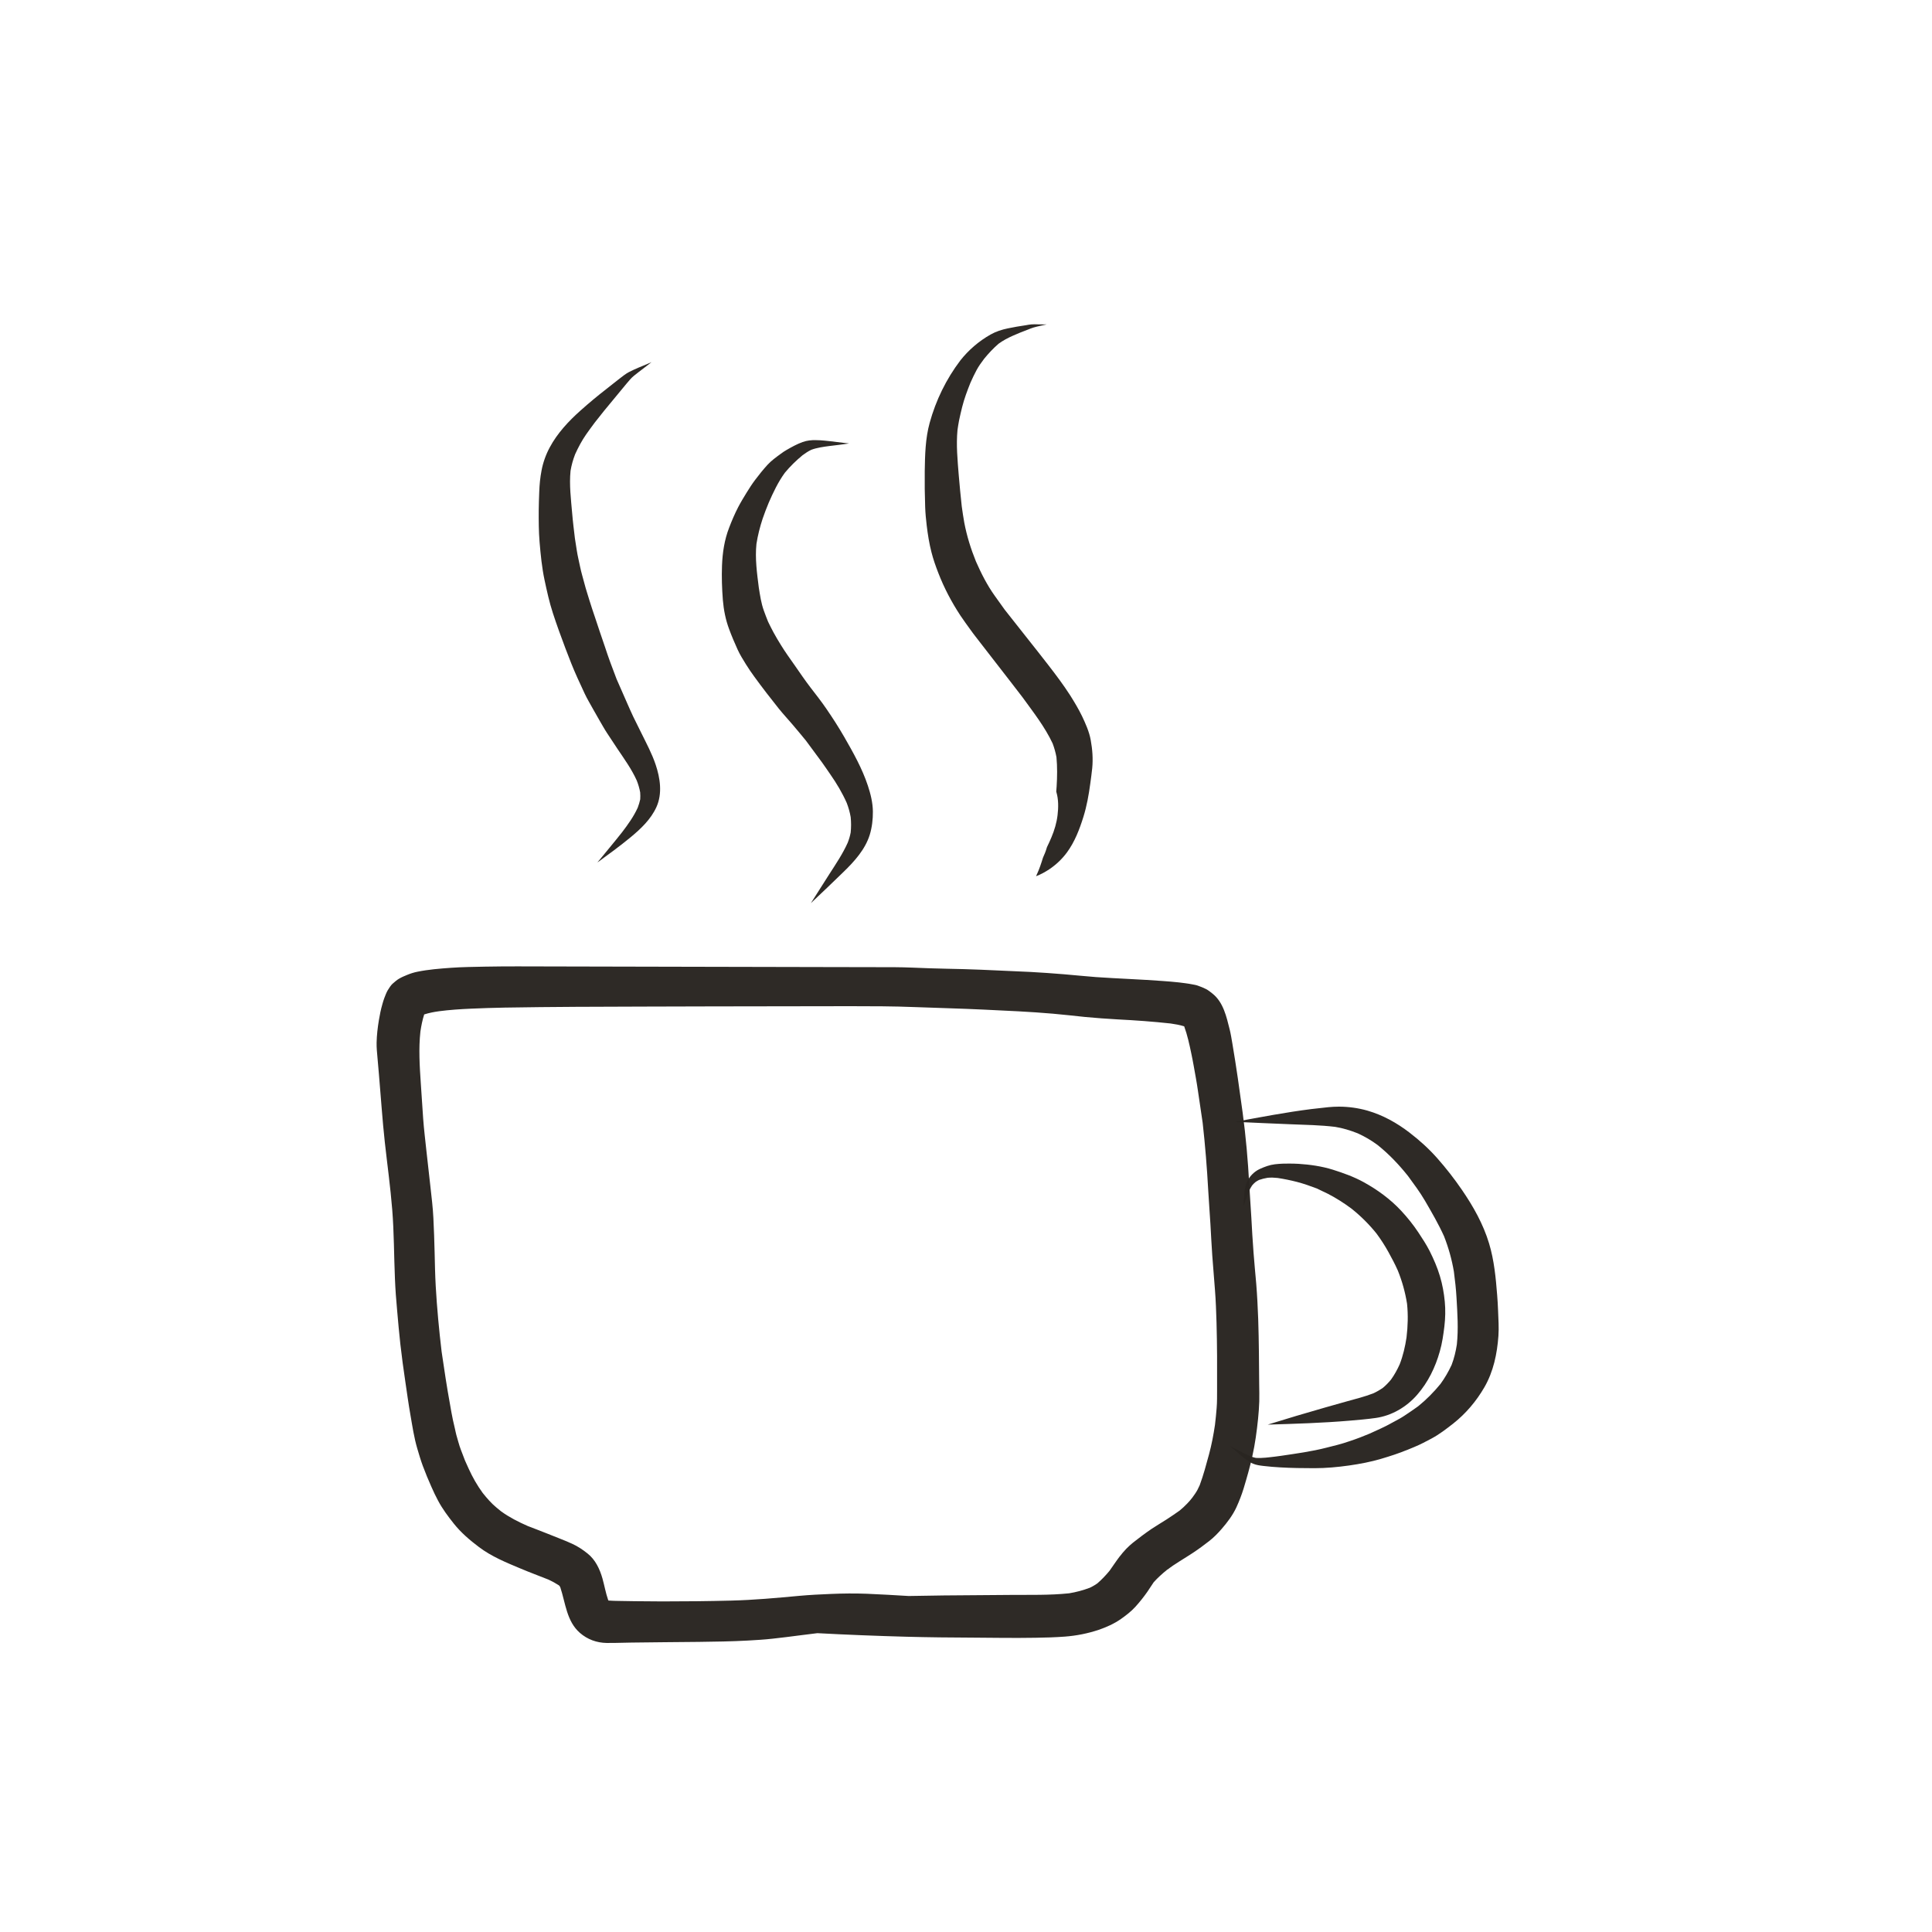 <?xml version="1.0" encoding="utf-8"?>
<!-- Generator: Adobe Illustrator 15.0.0, SVG Export Plug-In . SVG Version: 6.00 Build 0)  -->
<!DOCTYPE svg PUBLIC "-//W3C//DTD SVG 1.1//EN" "http://www.w3.org/Graphics/SVG/1.1/DTD/svg11.dtd">
<svg version="1.1" id="Capa_1" xmlns="http://www.w3.org/2000/svg" xmlns:xlink="http://www.w3.org/1999/xlink" x="0px" y="0px"
	 width="45px" height="45px" viewBox="-0.5 -0.5 45 45" enable-background="new -0.5 -0.5 45 45" xml:space="preserve">
<g>
	<path opacity="0.975" fill="#292521" d="M25.515,35.837c0.021-0.026,0.041-0.054,0.062-0.079c0.005-0.008,0.01-0.016,0.016-0.022
		C25.567,35.77,25.541,35.803,25.515,35.837 M26.673,36.075c-0.032,0.024-0.064,0.05-0.097,0.074
		c0.029-0.023,0.06-0.047,0.089-0.069C26.668,36.079,26.671,36.077,26.673,36.075 M26.755,36.012
		c-0.022,0.017-0.044,0.033-0.064,0.05C26.711,36.045,26.732,36.027,26.755,36.012 M10.465,22.994
		c0.263-0.011,0.527-0.021,0.79-0.025c0.552-0.01,1.103-0.014,1.654-0.018c1.054-0.006,2.108-0.006,3.163-0.01
		c1.078-0.002,2.156-0.004,3.234-0.005c0.502,0,1.003,0.001,1.504,0.021c0.536,0.021,1.073,0.033,1.609,0.059
		c0.536,0.026,1.073,0.048,1.608,0.095c0.248,0.021,0.495,0.051,0.744,0.076c0.255,0.024,0.511,0.043,0.767,0.057
		c0.409,0.021,0.819,0.05,1.228,0.095c0.106,0.015,0.214,0.034,0.316,0.066c0.075,0.205,0.121,0.42,0.166,0.634
		c0.041,0.192,0.073,0.387,0.108,0.58s0.06,0.39,0.09,0.584c0.022,0.149,0.045,0.298,0.066,0.447c0.059,0.524,0.101,1.05,0.13,1.577
		c0.015,0.261,0.035,0.522,0.051,0.784c0.014,0.244,0.026,0.488,0.043,0.732c0.019,0.269,0.044,0.537,0.063,0.806
		c0.02,0.25,0.028,0.501,0.036,0.752c0.015,0.521,0.015,1.046,0.013,1.568c-0.001,0.142,0.002,0.286-0.01,0.427
		c-0.011,0.132-0.023,0.261-0.039,0.392c-0.034,0.229-0.077,0.458-0.138,0.684c-0.066,0.242-0.13,0.486-0.218,0.722
		c-0.016,0.035-0.032,0.07-0.05,0.104c-0.034,0.064-0.077,0.124-0.121,0.184c-0.038,0.049-0.077,0.095-0.12,0.139
		c-0.056,0.059-0.114,0.112-0.176,0.163c-0.098,0.069-0.196,0.137-0.297,0.202c-0.115,0.074-0.236,0.145-0.351,0.221
		c-0.15,0.102-0.294,0.21-0.437,0.323c-0.054,0.044-0.106,0.092-0.156,0.142c-0.058,0.06-0.109,0.122-0.16,0.188
		c-0.082,0.106-0.154,0.219-0.232,0.327c-0.086,0.104-0.178,0.201-0.28,0.29c-0.033,0.023-0.065,0.046-0.102,0.065
		c-0.025,0.015-0.053,0.029-0.08,0.041c-0.157,0.059-0.314,0.101-0.479,0.128c-0.455,0.048-0.916,0.034-1.372,0.038
		c-0.516,0.005-1.031,0.007-1.546,0.012c-0.273,0.003-0.546,0.007-0.819,0.013c-0.324-0.02-0.647-0.038-0.971-0.052
		c-0.281-0.011-0.56-0.008-0.84,0.004c-0.245,0.01-0.49,0.022-0.734,0.044c-0.529,0.049-1.058,0.098-1.589,0.111
		c-0.536,0.014-1.071,0.019-1.607,0.019c-0.214,0-0.427-0.002-0.641-0.005c-0.121-0.001-0.241-0.003-0.362-0.006
		c-0.083-0.002-0.166-0.002-0.248-0.009c-0.003-0.005-0.006-0.01-0.009-0.016c-0.056-0.161-0.085-0.332-0.131-0.496
		c-0.063-0.222-0.165-0.439-0.348-0.584c-0.112-0.09-0.231-0.169-0.362-0.228c-0.196-0.09-0.4-0.162-0.6-0.245
		c-0.144-0.059-0.29-0.111-0.433-0.168c-0.216-0.095-0.423-0.2-0.615-0.338c-0.036-0.029-0.072-0.059-0.108-0.088
		c-0.121-0.099-0.225-0.22-0.323-0.342c-0.128-0.175-0.236-0.364-0.326-0.562c-0.029-0.064-0.058-0.129-0.087-0.193
		c-0.033-0.086-0.065-0.171-0.098-0.256c-0.042-0.109-0.069-0.226-0.103-0.337c-0.014-0.047-0.021-0.097-0.033-0.145
		c-0.016-0.068-0.031-0.137-0.047-0.204c-0.027-0.119-0.045-0.241-0.067-0.36c-0.076-0.41-0.136-0.823-0.197-1.235
		c-0.06-0.505-0.108-1.013-0.137-1.521c-0.015-0.265-0.02-0.528-0.026-0.792c-0.006-0.268-0.016-0.534-0.029-0.801
		c-0.012-0.244-0.042-0.488-0.069-0.73c-0.032-0.283-0.064-0.566-0.095-0.849c-0.026-0.245-0.056-0.49-0.074-0.736
		c-0.02-0.273-0.036-0.548-0.055-0.821c-0.027-0.401-0.053-0.808-0.009-1.208c0.02-0.134,0.047-0.269,0.088-0.397
		c0.114-0.036,0.231-0.059,0.35-0.075C9.974,23.021,10.22,23.005,10.465,22.994 M10.798,22.015
		c-0.265,0.006-0.531,0.008-0.795,0.027c-0.261,0.019-0.521,0.039-0.778,0.091c-0.081,0.016-0.16,0.041-0.236,0.072
		c-0.065,0.027-0.125,0.051-0.186,0.086c-0.058,0.032-0.108,0.078-0.158,0.121c-0.035,0.029-0.086,0.106-0.115,0.155
		c-0.031,0.053-0.06,0.131-0.079,0.181c-0.017,0.046-0.031,0.092-0.044,0.139c-0.036,0.124-0.062,0.252-0.083,0.38
		c-0.028,0.17-0.048,0.343-0.052,0.516c-0.003,0.121,0.011,0.242,0.021,0.362c0.011,0.126,0.022,0.252,0.033,0.378
		c0.046,0.525,0.079,1.054,0.137,1.58c0.058,0.524,0.131,1.048,0.173,1.574c0.043,0.536,0.04,1.073,0.063,1.608
		c0.01,0.247,0.028,0.492,0.051,0.736c0.024,0.263,0.045,0.525,0.075,0.787c0.033,0.292,0.073,0.584,0.116,0.874
		c0.038,0.257,0.073,0.516,0.118,0.771c0.046,0.264,0.085,0.532,0.161,0.789c0.04,0.134,0.078,0.266,0.126,0.396
		c0.062,0.168,0.131,0.333,0.204,0.497c0.048,0.109,0.099,0.217,0.155,0.321c0.102,0.191,0.23,0.362,0.365,0.532
		c0.169,0.212,0.371,0.384,0.586,0.546c0.295,0.223,0.636,0.361,0.975,0.503c0.213,0.09,0.431,0.17,0.646,0.256
		c0.083,0.039,0.163,0.082,0.24,0.132c0.005,0.006,0.01,0.011,0.016,0.016c0.006,0.01,0.012,0.02,0.017,0.029
		c0.123,0.368,0.146,0.791,0.457,1.063c0.176,0.153,0.39,0.231,0.623,0.235c0.064,0.001,0.128,0.001,0.193-0.001
		c0.127-0.003,0.255-0.006,0.383-0.008c0.524-0.009,1.049-0.009,1.574-0.016c0.379-0.005,0.759-0.01,1.137-0.031
		c0.194-0.011,0.388-0.022,0.582-0.044c0.213-0.023,0.425-0.05,0.638-0.078c0.133-0.018,0.267-0.034,0.401-0.05
		c0.69,0.037,1.381,0.064,2.073,0.083c0.519,0.014,1.038,0.019,1.557,0.021c0.481,0.004,0.963,0.011,1.444,0.003
		c0.23-0.003,0.461-0.01,0.691-0.027c0.271-0.021,0.532-0.072,0.788-0.158c0.181-0.062,0.36-0.142,0.517-0.252
		c0.118-0.083,0.24-0.177,0.338-0.285c0.098-0.109,0.192-0.226,0.276-0.346c0.052-0.075,0.1-0.152,0.151-0.227
		c0.094-0.104,0.195-0.194,0.303-0.283c0.193-0.146,0.407-0.266,0.608-0.399c0.133-0.088,0.261-0.182,0.386-0.28
		c0.104-0.082,0.195-0.175,0.281-0.274c0.133-0.153,0.261-0.321,0.347-0.507c0.065-0.143,0.122-0.288,0.168-0.438
		c0.075-0.249,0.148-0.502,0.204-0.756c0.064-0.285,0.103-0.578,0.133-0.869c0.015-0.135,0.022-0.27,0.028-0.404
		c0.004-0.132-0.001-0.265-0.002-0.396c-0.004-0.507-0.006-1.015-0.023-1.521c-0.01-0.274-0.024-0.551-0.046-0.825
		c-0.02-0.243-0.046-0.484-0.063-0.728c-0.021-0.271-0.036-0.543-0.051-0.813c-0.015-0.259-0.034-0.518-0.049-0.775
		c-0.03-0.557-0.079-1.114-0.153-1.666c-0.073-0.536-0.148-1.073-0.239-1.607c-0.019-0.111-0.037-0.226-0.064-0.335
		c-0.075-0.297-0.146-0.628-0.396-0.83c-0.057-0.046-0.101-0.081-0.161-0.112c-0.059-0.03-0.122-0.054-0.184-0.076
		c-0.043-0.016-0.089-0.022-0.134-0.031c-0.1-0.02-0.202-0.031-0.304-0.044c-0.125-0.015-0.251-0.023-0.376-0.033
		c-0.52-0.039-1.04-0.056-1.562-0.092c-0.246-0.018-0.491-0.045-0.737-0.065c-0.259-0.021-0.517-0.04-0.776-0.054
		c-0.258-0.013-0.518-0.024-0.776-0.035c-0.262-0.011-0.524-0.025-0.786-0.031c-0.267-0.007-0.534-0.011-0.8-0.02
		c-0.271-0.009-0.542-0.024-0.812-0.025c-0.521-0.002-1.042-0.003-1.562-0.003c-1.076-0.001-2.151-0.004-3.227-0.007
		c-1.047-0.002-2.093-0.006-3.14-0.007c-0.285-0.001-0.57-0.002-0.855-0.002C11.3,22.009,11.049,22.01,10.798,22.015"/>
	<path opacity="0.975" fill="#292521" d="M29.185,33.43c-0.005,0.001-0.01,0.001-0.015,0.002
		C29.175,33.431,29.18,33.431,29.185,33.43 M28.575,33.399c0.003,0.002,0.007,0.003,0.01,0.004
		C28.582,33.402,28.578,33.401,28.575,33.399 M30.442,25.288c-0.132,0.013-0.265,0.028-0.396,0.044
		c-0.593,0.075-1.183,0.188-1.769,0.296c-0.001,0-0.001,0.002,0,0.002c0.426,0.021,0.853,0.038,1.279,0.056
		c0.348,0.014,0.698,0.019,1.043,0.061c0.181,0.029,0.354,0.083,0.524,0.15c0.163,0.074,0.317,0.164,0.462,0.271
		c0.265,0.212,0.498,0.457,0.71,0.723c0.137,0.188,0.278,0.375,0.395,0.576c0.158,0.272,0.316,0.543,0.445,0.829
		c0.105,0.268,0.181,0.54,0.229,0.823c0.026,0.203,0.05,0.405,0.061,0.609c0.021,0.361,0.046,0.726,0.008,1.086
		c-0.025,0.163-0.063,0.322-0.122,0.477c-0.072,0.155-0.158,0.305-0.259,0.443c-0.155,0.19-0.328,0.365-0.521,0.521
		c-0.105,0.078-0.216,0.149-0.326,0.224c-0.085,0.057-0.18,0.103-0.269,0.153c-0.173,0.099-0.357,0.179-0.538,0.261
		c-0.073,0.029-0.146,0.059-0.219,0.088c-0.083,0.034-0.172,0.061-0.257,0.091c-0.173,0.061-0.352,0.104-0.529,0.148
		c-0.344,0.088-0.698,0.136-1.05,0.188c0.003,0,0.006,0,0.008-0.001c-0.05,0.007-0.099,0.014-0.149,0.02
		c-0.148,0.017-0.302,0.04-0.451,0.03c-0.057-0.011-0.11-0.031-0.164-0.053c-0.148-0.066-0.288-0.15-0.436-0.22
		c-0.001-0.001-0.001,0-0.001,0.001c0.119,0.094,0.227,0.201,0.349,0.292c0.058,0.042,0.118,0.088,0.186,0.115
		c0.079,0.033,0.161,0.043,0.245,0.053c0.128,0.015,0.256,0.026,0.385,0.033c0.266,0.016,0.531,0.018,0.797,0.019
		c0.272,0,0.543-0.025,0.812-0.063c0.25-0.036,0.501-0.083,0.744-0.155c0.208-0.062,0.413-0.127,0.614-0.211
		c-0.021,0.01-0.043,0.019-0.065,0.028c0.145-0.061,0.292-0.116,0.431-0.188c0.062-0.032,0.123-0.064,0.184-0.096
		c0.186-0.098,0.354-0.228,0.519-0.357c0.292-0.231,0.537-0.521,0.723-0.843c0.211-0.365,0.297-0.78,0.327-1.197
		c0.014-0.195-0.001-0.393-0.008-0.588c-0.005-0.12-0.011-0.24-0.021-0.359c-0.032-0.406-0.07-0.812-0.188-1.204
		c-0.136-0.453-0.371-0.869-0.638-1.257c-0.174-0.254-0.362-0.494-0.565-0.725c-0.196-0.222-0.414-0.42-0.649-0.6
		c-0.297-0.228-0.619-0.408-0.98-0.513c-0.218-0.062-0.443-0.093-0.67-0.093C30.6,25.277,30.521,25.28,30.442,25.288"/>
	<path opacity="0.975" fill="#292521" d="M28.591,27.246c0,0.001-0.001,0.003-0.001,0.004
		C28.59,27.249,28.591,27.247,28.591,27.246 M29.373,26.604c-0.06,0.002-0.118,0.008-0.177,0.014
		c-0.126,0.015-0.239,0.058-0.354,0.11c-0.133,0.062-0.242,0.174-0.301,0.309c-0.072,0.167-0.062,0.365-0.077,0.544
		c0,0.001,0.001,0.001,0.001,0c0.043-0.109,0.079-0.221,0.123-0.329c0.021-0.049,0.044-0.094,0.074-0.138
		c0.024-0.029,0.05-0.056,0.079-0.08c0.027-0.02,0.055-0.036,0.085-0.051c0.065-0.023,0.131-0.038,0.198-0.05
		c0.079-0.008,0.156-0.004,0.234,0.004c0.152,0.023,0.303,0.054,0.451,0.092c0.157,0.041,0.309,0.095,0.46,0.152
		c0.089,0.041,0.177,0.083,0.265,0.127c0.191,0.099,0.371,0.214,0.543,0.342c0.216,0.172,0.409,0.364,0.582,0.578
		c0.102,0.137,0.194,0.279,0.277,0.429c0.079,0.143,0.156,0.287,0.222,0.436c0.101,0.25,0.173,0.509,0.215,0.774
		c0.027,0.261,0.019,0.521-0.012,0.782c-0.032,0.215-0.081,0.427-0.16,0.63c-0.056,0.124-0.121,0.242-0.201,0.354
		c-0.057,0.069-0.119,0.134-0.188,0.191c-0.072,0.051-0.147,0.094-0.228,0.131c-0.201,0.077-0.414,0.131-0.622,0.188
		c-0.163,0.045-0.326,0.092-0.489,0.138c-0.448,0.128-0.896,0.261-1.342,0.4v0.001c0.635-0.019,1.272-0.038,1.906-0.092
		c0.203-0.018,0.406-0.034,0.608-0.063c0.374-0.054,0.715-0.255,0.962-0.538c0.255-0.292,0.425-0.641,0.529-1.012
		c0.055-0.191,0.083-0.389,0.107-0.586c0.022-0.19,0.027-0.381,0.009-0.572c-0.019-0.202-0.055-0.402-0.114-0.597
		c-0.059-0.199-0.144-0.394-0.237-0.58c-0.077-0.152-0.173-0.298-0.267-0.44c-0.118-0.177-0.253-0.345-0.396-0.499
		c-0.252-0.271-0.556-0.493-0.879-0.67c-0.228-0.125-0.47-0.211-0.716-0.289c-0.257-0.08-0.53-0.119-0.799-0.136
		c-0.072-0.004-0.145-0.006-0.216-0.006C29.478,26.602,29.426,26.603,29.373,26.604"/>
	<path opacity="0.975" fill="#292521" d="M23.075,7.323c-0.003,0.001-0.006,0.002-0.008,0.003
		C23.069,7.325,23.072,7.324,23.075,7.323 M23.519,7.056c-0.041,0.002-0.083,0.013-0.124,0.019c-0.142,0.02-0.282,0.045-0.423,0.074
		c-0.139,0.029-0.276,0.073-0.4,0.143c-0.27,0.152-0.514,0.362-0.705,0.605c-0.328,0.433-0.569,0.927-0.713,1.451
		c-0.101,0.365-0.109,0.75-0.115,1.126c-0.003,0.279,0,0.558,0.01,0.837c0.005,0.143,0.019,0.287,0.036,0.43
		c0.025,0.209,0.058,0.416,0.11,0.619c0.042,0.166,0.099,0.328,0.161,0.487c0.135,0.349,0.308,0.677,0.513,0.989
		c0.075,0.114,0.158,0.224,0.237,0.335c0.076,0.108,0.161,0.211,0.241,0.317c0.088,0.114,0.177,0.228,0.265,0.342
		c0.145,0.187,0.29,0.374,0.435,0.561c0.09,0.118,0.18,0.235,0.271,0.352c0.25,0.346,0.518,0.685,0.7,1.074
		c0.039,0.104,0.069,0.21,0.089,0.32c0.021,0.225,0.018,0.454,0.004,0.679c-0.003,0.041-0.006,0.082-0.009,0.123
		c0.002,0.004,0.003,0.009,0.004,0.013c0.049,0.168,0.048,0.356,0.027,0.53c-0.021,0.182-0.073,0.354-0.144,0.523
		c-0.032,0.076-0.066,0.151-0.103,0.226c-0.002,0.007-0.005,0.015-0.007,0.022c-0.021,0.076-0.053,0.151-0.086,0.224
		c-0.04,0.131-0.083,0.26-0.141,0.386c-0.007,0.015-0.015,0.031-0.021,0.046c0.108-0.04,0.212-0.098,0.308-0.161
		c0.16-0.108,0.299-0.239,0.413-0.394c0.181-0.247,0.293-0.539,0.383-0.829c0.078-0.25,0.124-0.509,0.159-0.768
		c0.017-0.122,0.033-0.243,0.046-0.364c0.021-0.221,0.005-0.438-0.035-0.655c-0.035-0.195-0.119-0.381-0.203-0.559
		c-0.082-0.168-0.178-0.328-0.277-0.485c-0.155-0.241-0.328-0.471-0.502-0.696c-0.336-0.435-0.682-0.862-1.02-1.295
		c-0.078-0.108-0.155-0.216-0.232-0.324c-0.177-0.247-0.317-0.523-0.439-0.801c-0.119-0.293-0.213-0.594-0.272-0.905
		c-0.023-0.126-0.041-0.253-0.059-0.38c-0.025-0.243-0.051-0.484-0.07-0.727c-0.028-0.349-0.062-0.7-0.029-1.05
		c0.011-0.075,0.022-0.15,0.037-0.225c0.021-0.105,0.047-0.208,0.072-0.312c0.049-0.193,0.118-0.378,0.192-0.562
		c0.044-0.101,0.091-0.199,0.143-0.296c0.05-0.094,0.114-0.18,0.178-0.266c0.102-0.125,0.212-0.242,0.334-0.348
		c0.104-0.076,0.216-0.135,0.335-0.188c0.056-0.023,0.112-0.047,0.167-0.071c0.058-0.024,0.117-0.045,0.175-0.068
		c0.047-0.019,0.093-0.038,0.141-0.052c0.098-0.029,0.199-0.046,0.298-0.07c0,0,0-0.001,0-0.001c-0.066,0-0.132-0.002-0.198-0.002
		C23.621,7.052,23.57,7.053,23.519,7.056"/>
	<path opacity="0.975" fill="#292521" d="M18.194,9.796c-0.13,0.047-0.251,0.114-0.371,0.183c-0.048,0.027-0.095,0.059-0.139,0.092
		c-0.108,0.079-0.218,0.158-0.309,0.257c-0.102,0.113-0.197,0.23-0.289,0.353c-0.071,0.094-0.135,0.195-0.197,0.295
		c-0.068,0.111-0.136,0.222-0.196,0.338c-0.08,0.155-0.148,0.314-0.21,0.477c-0.11,0.283-0.154,0.579-0.166,0.881
		c-0.01,0.269-0.001,0.537,0.02,0.805c0.019,0.228,0.064,0.457,0.144,0.672c0.059,0.161,0.126,0.318,0.197,0.475
		c0.055,0.122,0.127,0.237,0.197,0.35c0.061,0.099,0.128,0.195,0.196,0.289c0.184,0.253,0.375,0.5,0.57,0.744
		c0.101,0.125,0.211,0.243,0.315,0.365c0.106,0.124,0.209,0.249,0.313,0.375c0.126,0.169,0.251,0.339,0.376,0.509
		c0.067,0.092,0.13,0.188,0.195,0.281c0.146,0.209,0.277,0.429,0.381,0.662c0.042,0.108,0.073,0.218,0.093,0.333
		c0.012,0.12,0.012,0.239,0,0.358c-0.015,0.082-0.039,0.161-0.069,0.238c-0.117,0.261-0.278,0.498-0.432,0.738
		c-0.142,0.221-0.283,0.443-0.423,0.665c0,0.001,0,0.001,0.001,0.001c0.255-0.239,0.508-0.482,0.759-0.726
		c0.252-0.245,0.502-0.521,0.608-0.862c0.053-0.173,0.075-0.362,0.073-0.542c-0.002-0.205-0.053-0.41-0.117-0.603
		c-0.131-0.397-0.341-0.77-0.549-1.132c-0.129-0.224-0.268-0.44-0.414-0.653c-0.118-0.174-0.25-0.34-0.378-0.507
		c-0.125-0.163-0.24-0.334-0.358-0.503c-0.111-0.158-0.225-0.315-0.326-0.48c-0.06-0.097-0.118-0.193-0.172-0.293
		c-0.045-0.082-0.086-0.166-0.127-0.25c-0.034-0.085-0.068-0.172-0.099-0.259c-0.062-0.172-0.088-0.354-0.117-0.535
		c-0.043-0.337-0.09-0.68-0.055-1.018c0.031-0.199,0.081-0.396,0.144-0.587c0.042-0.126,0.092-0.25,0.142-0.373
		c0.106-0.243,0.22-0.484,0.376-0.698c0.124-0.15,0.261-0.283,0.411-0.407c0.066-0.048,0.131-0.093,0.206-0.128
		c0.133-0.049,0.277-0.068,0.417-0.087c-0.005,0-0.01,0.001-0.015,0.002c0.158-0.02,0.316-0.036,0.473-0.061
		c0.001,0,0-0.001,0-0.001c-0.189-0.019-0.378-0.048-0.568-0.066c-0.065-0.006-0.131-0.011-0.197-0.011
		C18.401,9.748,18.295,9.76,18.194,9.796"/>
	<path opacity="0.975" fill="#292521" d="M14.676,7.935c-0.026,0.012-0.053,0.023-0.08,0.035c0,0,0.001,0,0.001-0.001
		c-0.151,0.063-0.303,0.123-0.449,0.198C14.07,8.208,14,8.266,13.929,8.32c-0.101,0.077-0.198,0.158-0.298,0.235
		c-0.208,0.161-0.41,0.329-0.606,0.504c-0.28,0.249-0.542,0.529-0.72,0.861c-0.09,0.167-0.156,0.351-0.191,0.537
		c-0.032,0.164-0.048,0.332-0.054,0.499c-0.006,0.143-0.01,0.285-0.012,0.428c-0.001,0.247-0.001,0.497,0.02,0.743
		c0.025,0.296,0.054,0.594,0.116,0.885c0.055,0.257,0.111,0.515,0.193,0.766c0.091,0.279,0.191,0.555,0.295,0.829
		c0.087,0.229,0.175,0.457,0.276,0.679c0.057,0.125,0.115,0.249,0.172,0.373c0.058,0.123,0.13,0.241,0.195,0.36
		c0.049,0.089,0.1,0.177,0.151,0.265c0.057,0.097,0.111,0.196,0.173,0.29c0.079,0.122,0.159,0.242,0.239,0.362
		c0.163,0.243,0.334,0.478,0.454,0.745c0.035,0.09,0.062,0.18,0.079,0.275c0.004,0.054,0.005,0.108,0.001,0.162
		c-0.014,0.066-0.034,0.13-0.058,0.194c-0.095,0.209-0.23,0.396-0.369,0.578c-0.185,0.235-0.379,0.464-0.568,0.696
		c0,0,0,0.001,0.001,0.001c0.259-0.19,0.521-0.379,0.768-0.584c0.238-0.196,0.473-0.418,0.603-0.704
		c0.143-0.314,0.088-0.676-0.019-0.993c-0.086-0.255-0.214-0.492-0.332-0.732c-0.063-0.127-0.126-0.255-0.189-0.382
		c-0.05-0.102-0.093-0.208-0.14-0.311c-0.084-0.188-0.166-0.377-0.248-0.565c-0.049-0.13-0.098-0.261-0.147-0.391
		c-0.044-0.115-0.081-0.234-0.121-0.351c-0.078-0.232-0.16-0.463-0.235-0.697c-0.042-0.129-0.089-0.257-0.127-0.387
		c-0.039-0.133-0.085-0.266-0.119-0.4c-0.033-0.128-0.074-0.257-0.1-0.387c-0.025-0.124-0.057-0.249-0.076-0.373
		c-0.015-0.096-0.03-0.192-0.045-0.288c-0.023-0.195-0.048-0.39-0.064-0.585c-0.028-0.327-0.071-0.663-0.038-0.99
		c0.022-0.133,0.058-0.261,0.107-0.387c0.072-0.158,0.155-0.316,0.254-0.458c0.066-0.094,0.133-0.186,0.202-0.278
		c0.141-0.181,0.284-0.359,0.432-0.534c0.072-0.086,0.143-0.172,0.213-0.258c0.034-0.042,0.067-0.083,0.102-0.123
		c0.025-0.03,0.051-0.06,0.077-0.09c0.055-0.064,0.127-0.116,0.192-0.167c-0.002,0.001-0.004,0.003-0.007,0.005
		C14.465,8.095,14.573,8.018,14.676,7.935C14.678,7.936,14.677,7.935,14.676,7.935L14.676,7.935"/>
</g>
</svg>
